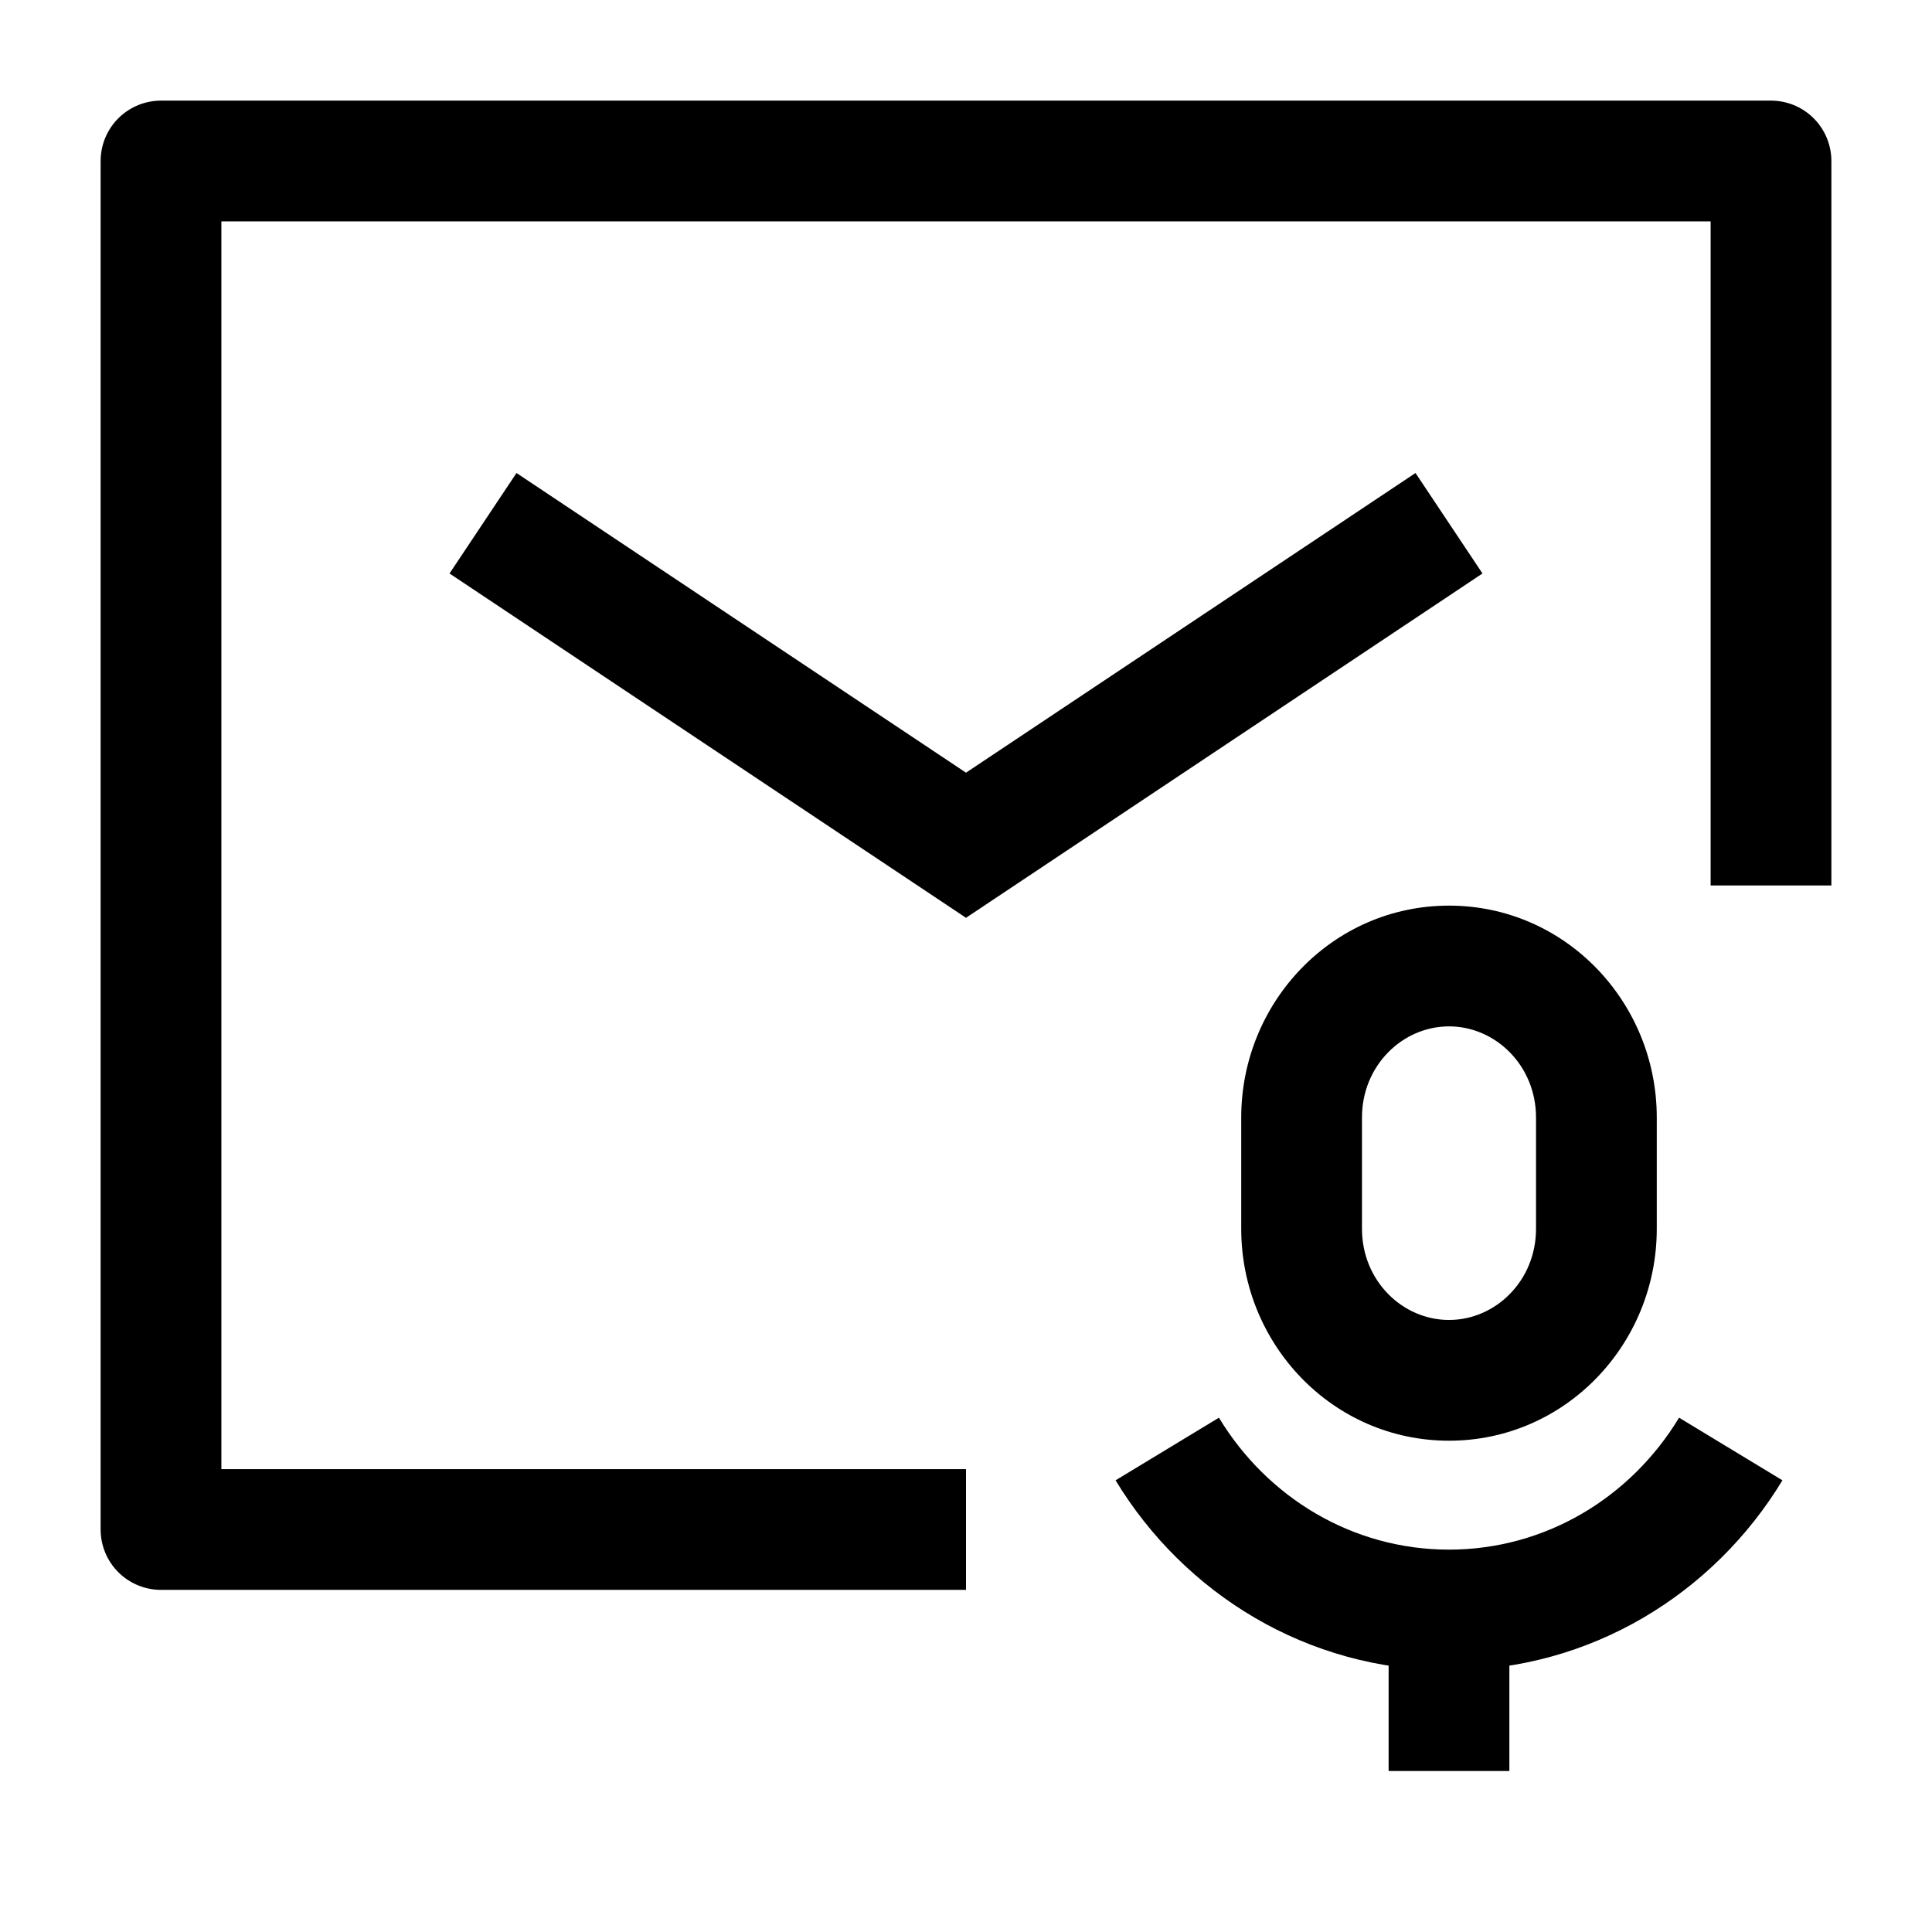 <svg width="24" height="24" viewBox="0 0 24 24" fill="none" xmlns="http://www.w3.org/2000/svg">
    <path d="M19.081 13.882V15.265H20.581V13.882H19.081ZM16.919 15.265V13.882H15.419V15.265H16.919ZM18 16.397C17.422 16.397 16.919 15.91 16.919 15.265H15.419C15.419 16.699 16.555 17.897 18 17.897V16.397ZM19.081 15.265C19.081 15.91 18.578 16.397 18 16.397V17.897C19.445 17.897 20.581 16.699 20.581 15.265H19.081ZM18 12.75C18.578 12.75 19.081 13.237 19.081 13.882H20.581C20.581 12.448 19.445 11.25 18 11.25V12.75ZM18 11.25C16.555 11.25 15.419 12.448 15.419 13.882H16.919C16.919 13.237 17.422 12.75 18 12.75V11.25ZM17.25 20V22H18.75V20H17.25ZM18 19.25C16.802 19.25 15.742 18.603 15.142 17.611L13.858 18.389C14.712 19.799 16.243 20.75 18 20.75V19.25ZM20.858 17.611C20.258 18.603 19.198 19.25 18 19.25V20.75C19.757 20.75 21.288 19.799 22.142 18.389L20.858 17.611Z" fill="currentColor"/>
    <path d="M22 11V2H2V19H12" stroke="currentColor" stroke-width="1.5" stroke-linejoin="round"/>
    <path d="M6 6.5L12 10.5L18 6.5" stroke="currentColor" stroke-width="1.5"/>
</svg>
